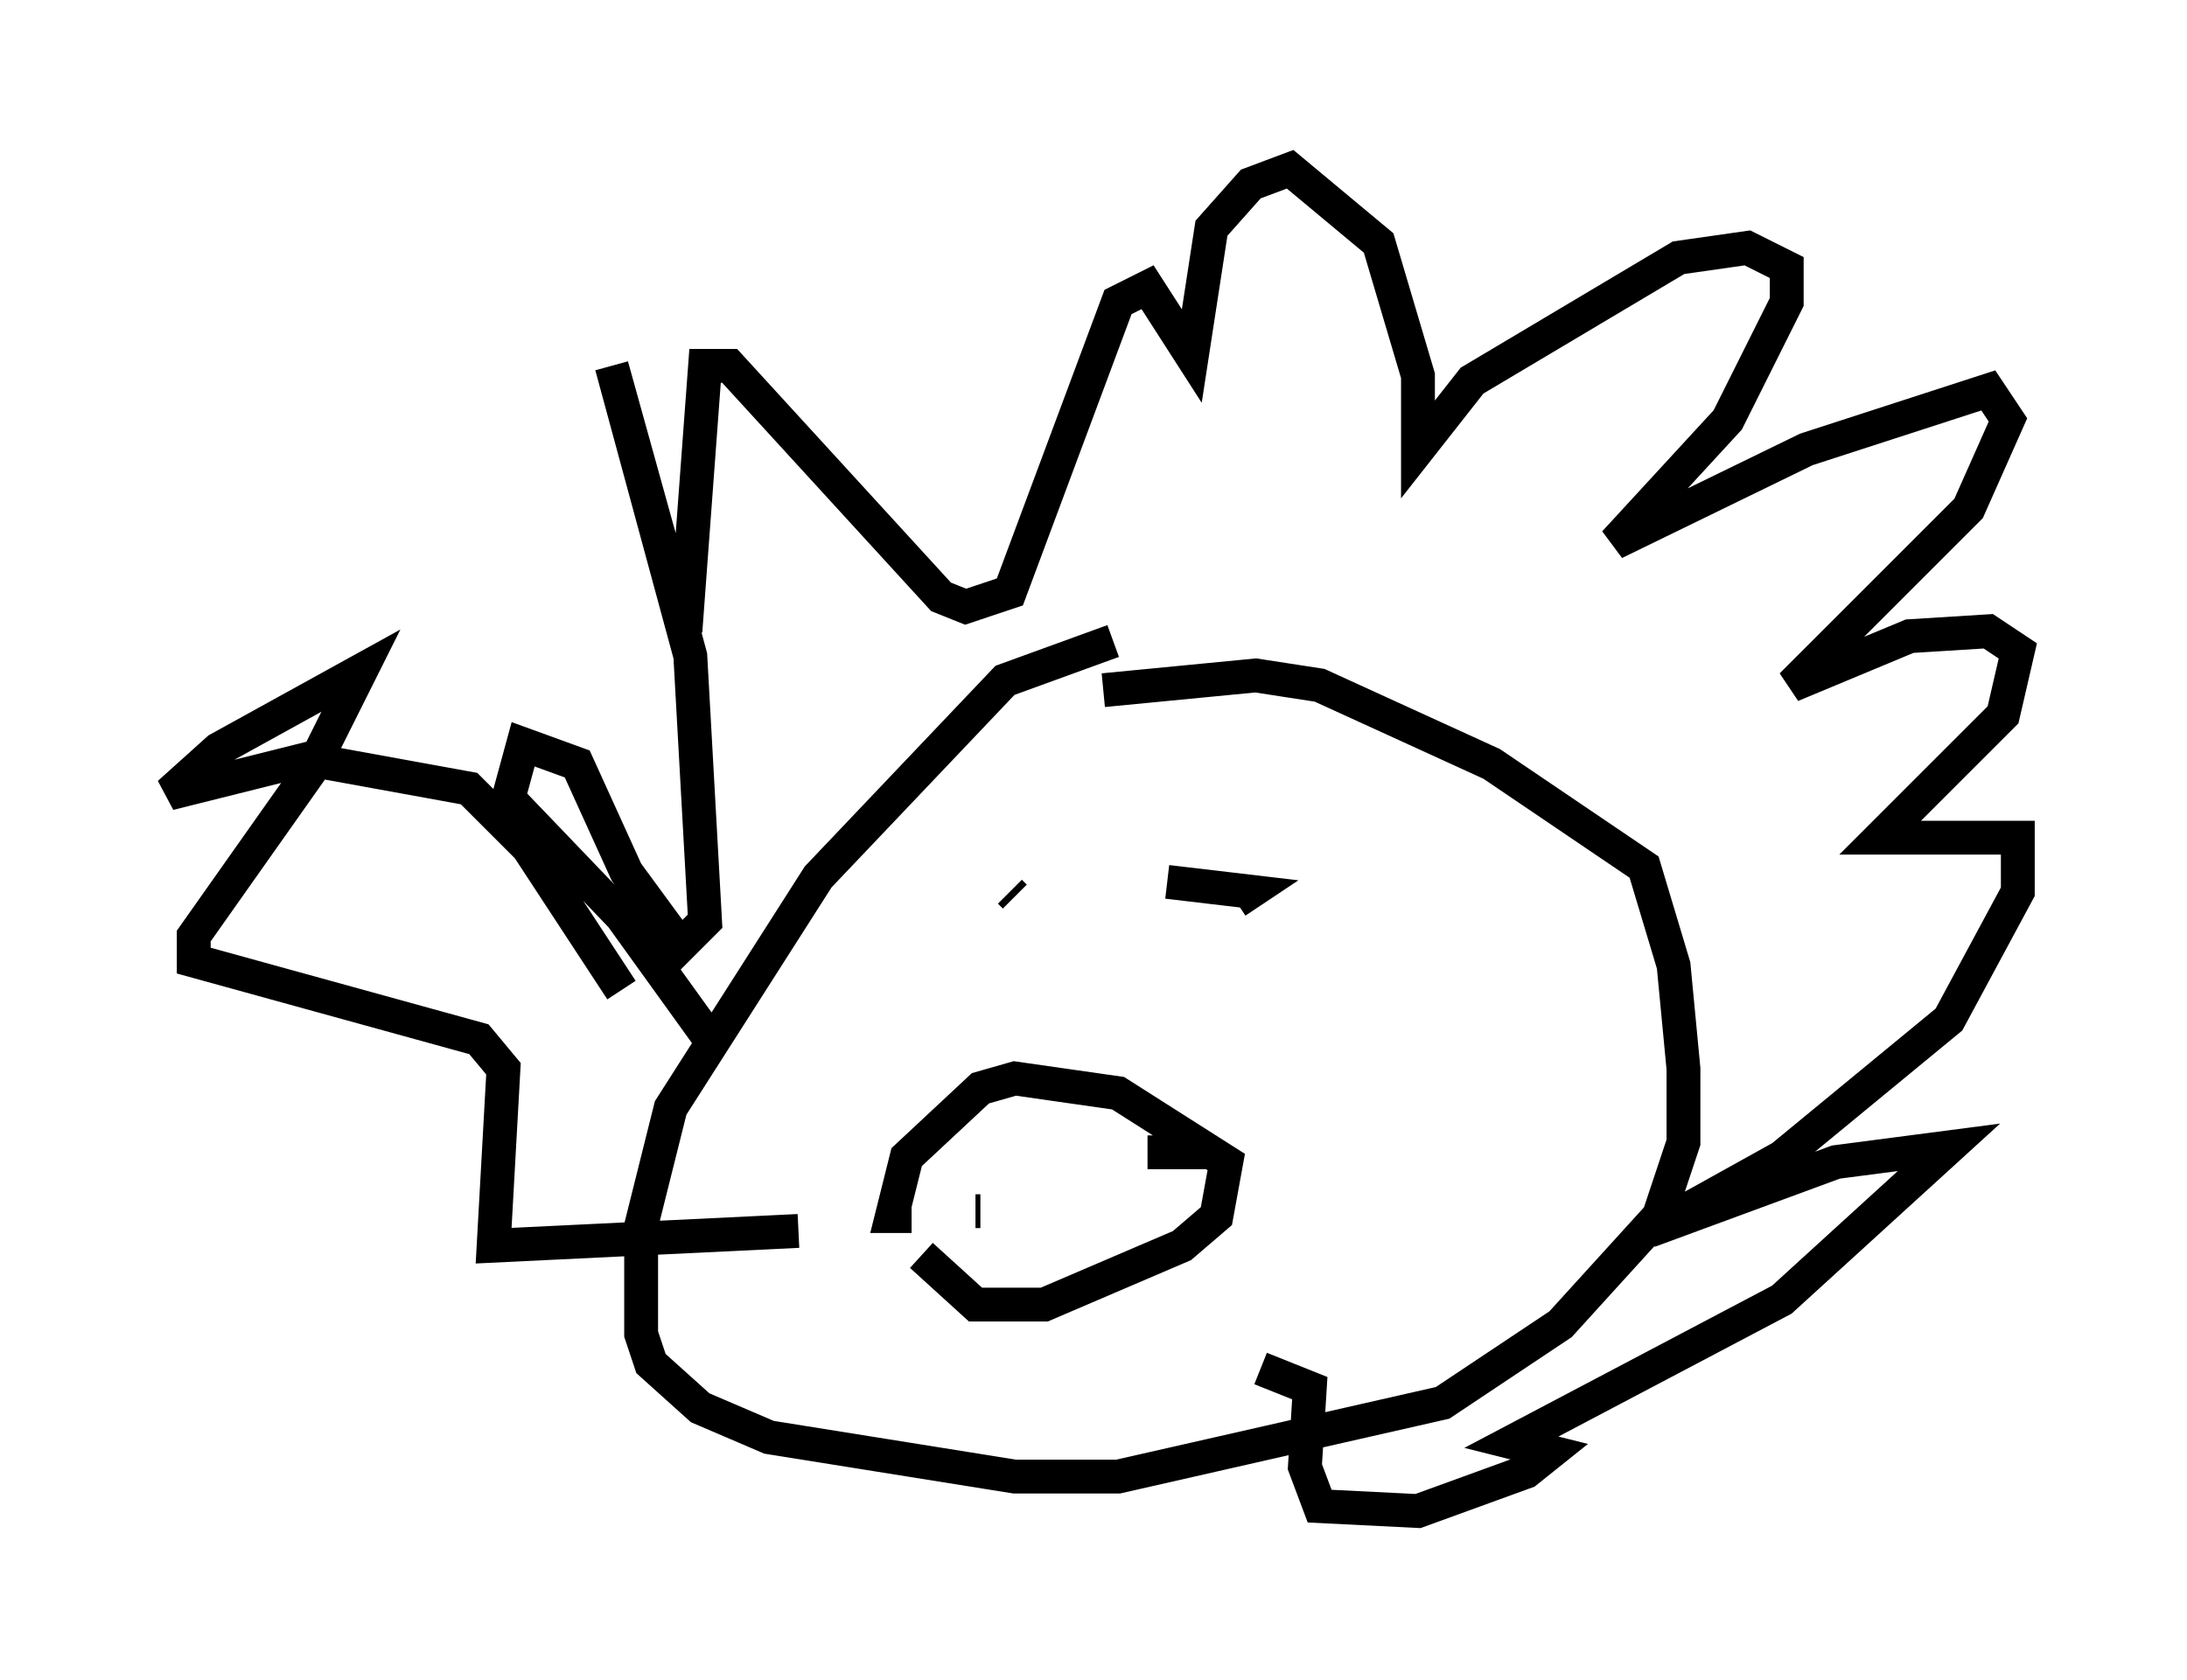 <?xml version="1.0" encoding="utf-8" ?>
<svg baseProfile="full" height="49.654" version="1.1" width="64.614" xmlns="http://www.w3.org/2000/svg" xmlns:ev="http://www.w3.org/2001/xml-events" xmlns:xlink="http://www.w3.org/1999/xlink"><defs /><rect fill="white" height="49.654" width="64.614" x="0" y="0" /><path d="M35.793, 18.799 m-2.905, 0.145 l-3.196, 1.162 -5.52, 5.81 l-4.358, 6.827 -0.872, 3.486 l0.0, 3.196 0.291, 0.872 l1.453, 1.307 2.034, 0.872 l7.263, 1.162 3.05, 0.0 l9.587, -2.179 3.486, -2.324 l2.905, -3.196 0.726, -2.179 l0.0, -2.179 -0.291, -3.05 l-0.872, -2.905 -4.503, -3.05 l-5.084, -2.324 -1.888, -0.291 l-4.503, 0.436 m-5.374, 16.704 l1.598, 1.453 2.034, 0.0 l4.067, -1.743 1.017, -0.872 l0.291, -1.598 -3.196, -2.034 l-3.05, -0.436 -1.017, 0.291 l-2.179, 2.034 -0.436, 1.743 l0.581, 0.0 m1.888, -0.145 l0.145, 0.0 m2.179, -0.291 l0.0, 0.0 m-1.162, -9.006 l-0.145, -0.145 m3.922, 0.291 l0.0, 0.0 m0.726, -0.581 l2.469, 0.291 -0.436, 0.291 m-15.542, 4.067 l-2.615, -3.631 -3.341, -3.486 l0.436, -1.598 1.598, 0.581 l1.453, 3.196 1.598, 2.179 l0.726, -0.726 -0.436, -7.844 l-2.324, -8.57 2.179, 7.844 l0.581, -7.844 0.726, 0.0 l6.246, 6.827 0.726, 0.291 l1.307, -0.436 3.196, -8.57 l0.872, -0.436 1.307, 2.034 l0.581, -3.777 1.162, -1.307 l1.162, -0.436 2.615, 2.179 l1.162, 3.922 0.0, 2.179 l1.598, -2.034 6.101, -3.631 l2.034, -0.291 1.162, 0.581 l0.0, 1.017 -1.743, 3.486 l-3.341, 3.631 5.665, -2.76 l5.374, -1.743 0.581, 0.872 l-1.162, 2.615 -5.229, 5.229 l3.486, -1.453 2.324, -0.145 l0.872, 0.581 -0.436, 1.888 l-3.631, 3.631 4.067, 0.0 l0.0, 1.598 -2.034, 3.777 l-4.939, 4.067 -3.922, 2.179 l5.52, -2.034 3.341, -0.436 l-4.939, 4.503 -7.989, 4.212 l1.162, 0.291 -0.726, 0.581 l-3.196, 1.162 -2.905, -0.145 l-0.436, -1.162 0.145, -2.324 l-1.453, -0.581 m-18.883, -11.184 l-2.76, -4.212 -1.743, -1.743 l-4.793, -0.872 -4.067, 1.017 l1.453, -1.307 4.212, -2.324 l-1.453, 2.905 -3.486, 4.939 l0.0, 0.726 8.425, 2.324 l0.726, 0.872 -0.291, 5.229 l9.006, -0.436 m10.313, -2.324 l2.034, 0.0 " fill="none" stroke="black" stroke-width="1" /></svg>